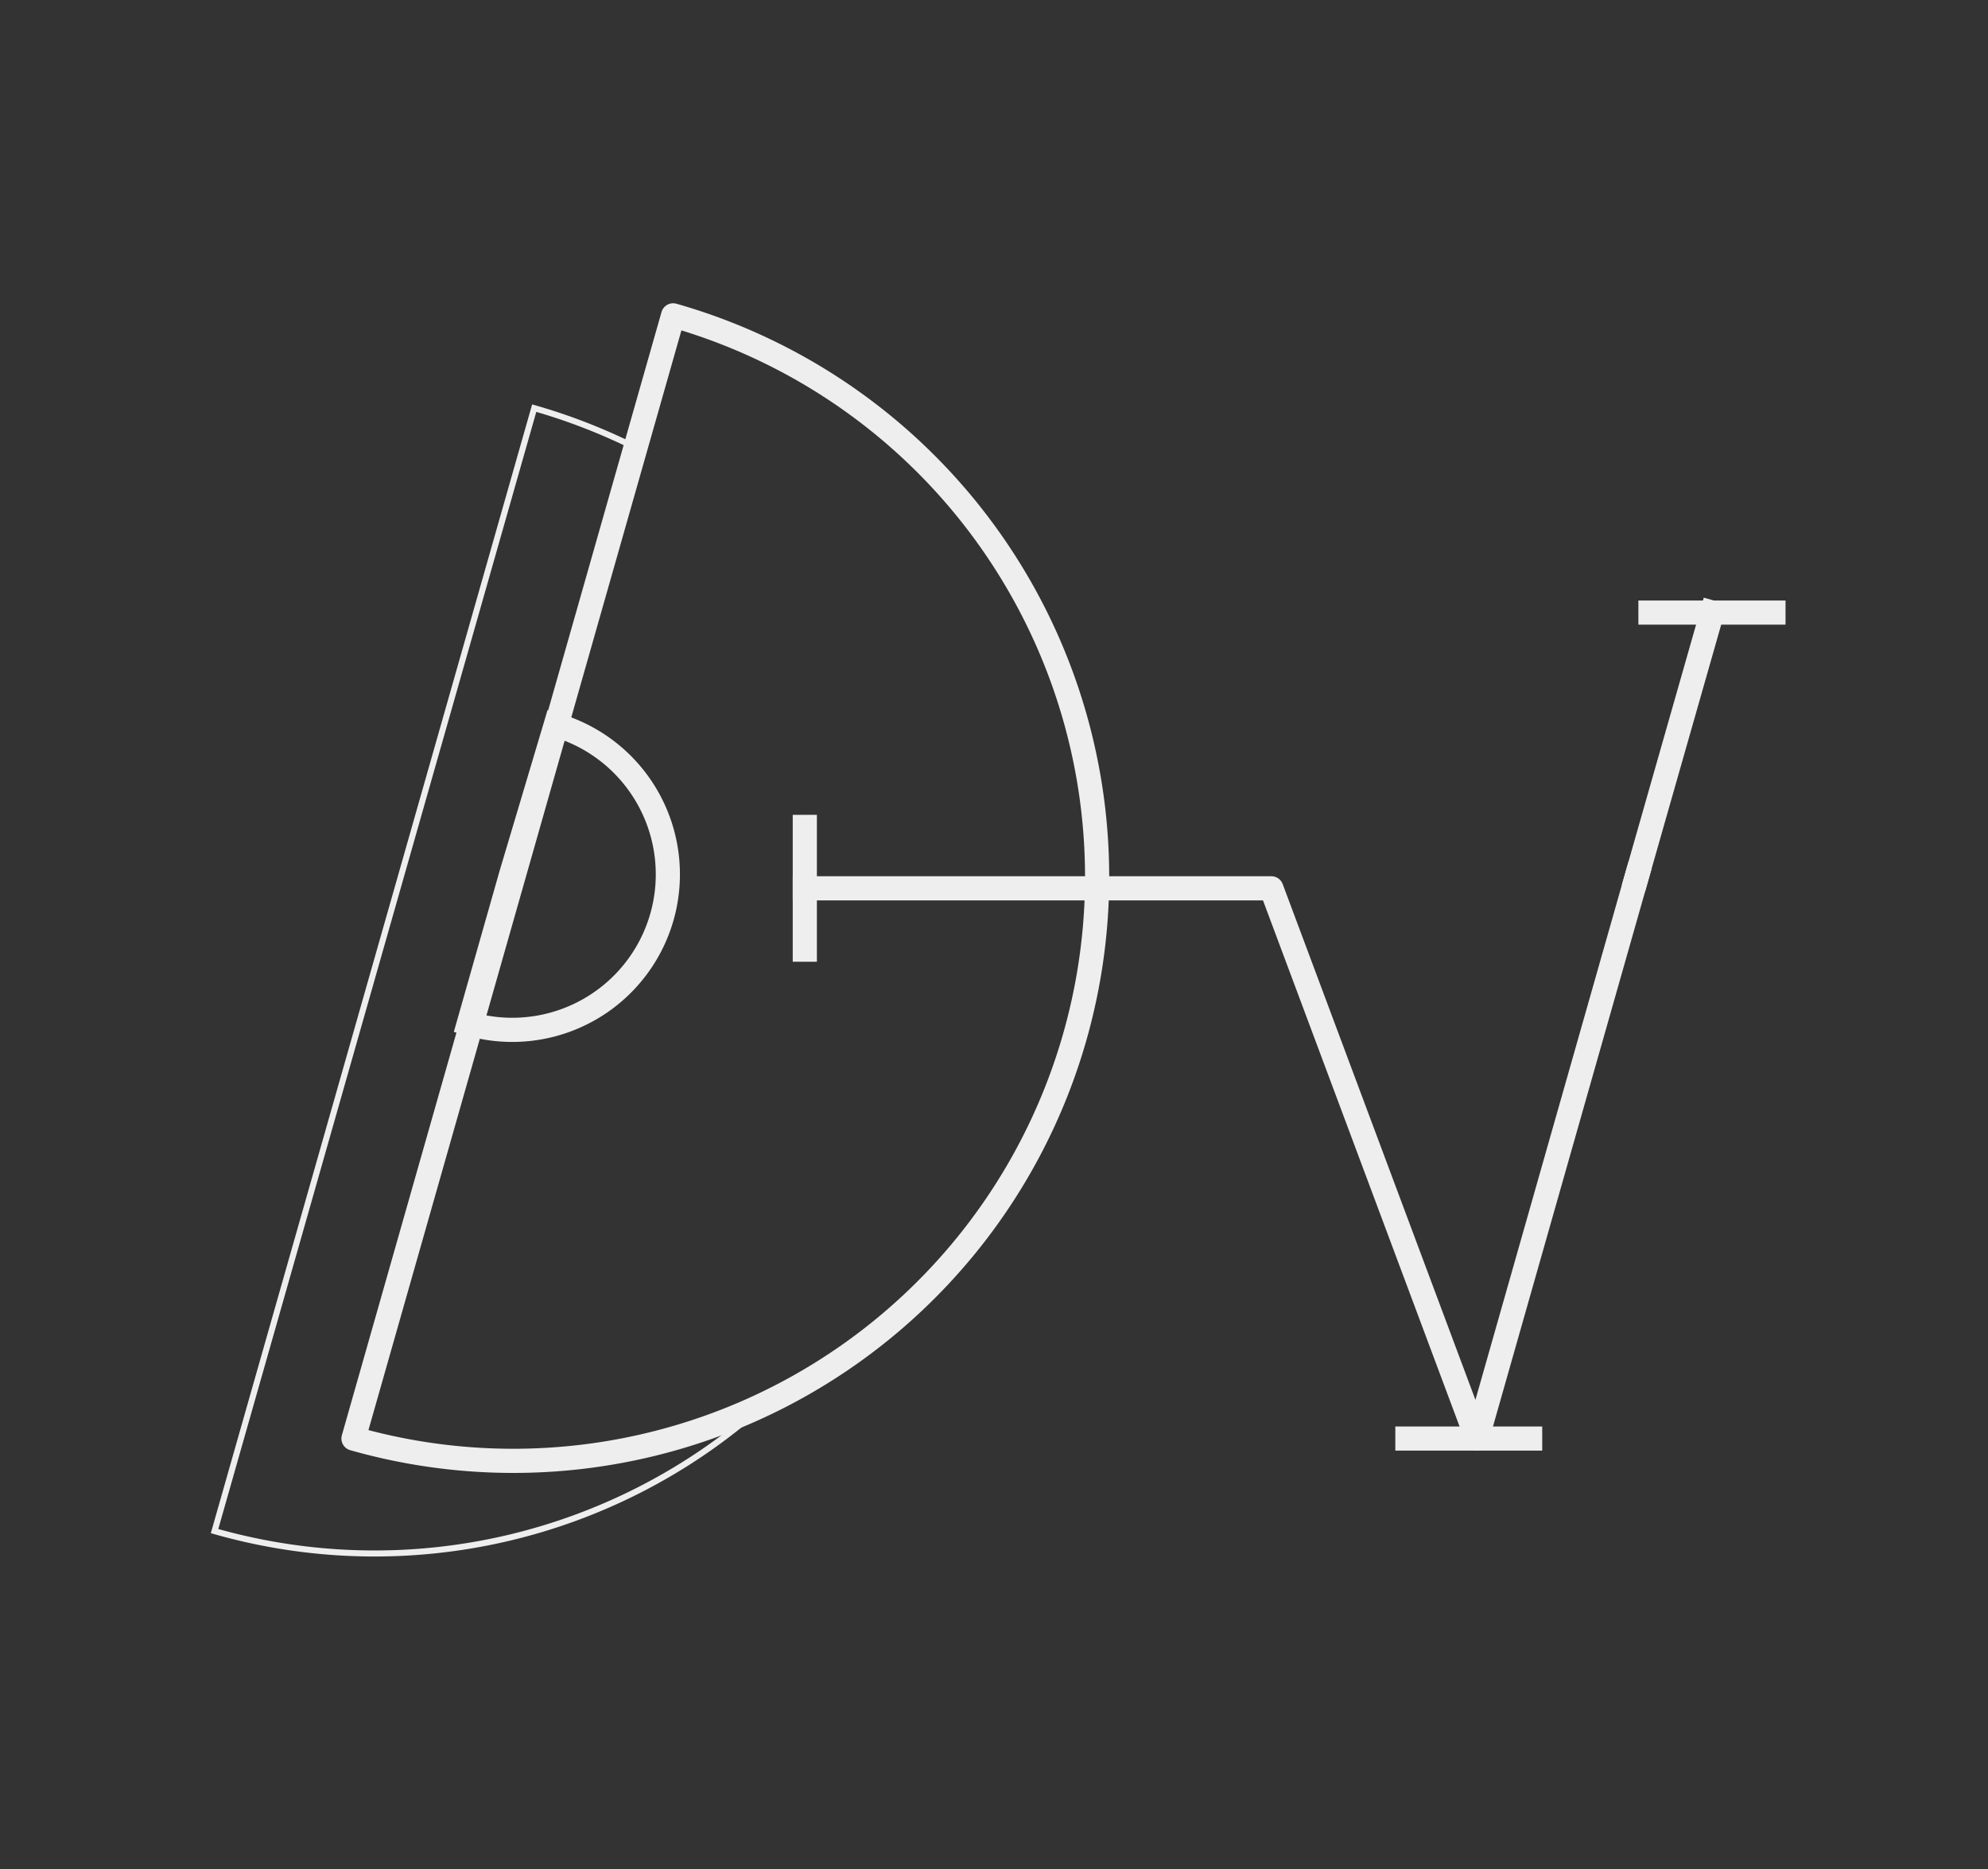 <svg id="圖層_1" data-name="圖層 1" xmlns="http://www.w3.org/2000/svg" viewBox="0 0 82.28 77.35"><rect x="0" y="0" width="82.28" height="77.35" fill="#333333" stroke="none"/><defs><style>.cls-1,.cls-2,.cls-3{fill:none;stroke:#eee;}.cls-1,.cls-2{stroke-linecap:square;}.cls-1{stroke-linejoin:round;}.cls-2,.cls-3{stroke-miterlimit:10;}.cls-3{stroke-width:0.25px;}</style></defs><title>icon</title><path class="cls-1" d="M14.63,59.53A24.16,24.16,0,1,0,27.86,13.05Z"/><path class="cls-2" d="M27.4,37.93a6.44,6.44,0,0,1-8,4.43l1.76-6.19L23,30A6.44,6.44,0,0,1,27.4,37.93Z"/><line class="cls-1" x1="67.74" y1="36.29" x2="70.86" y2="25.35"/><polyline class="cls-1" points="67.74 36.29 61.13 59.53 52.62 36.76 33.31 36.76"/><line class="cls-1" x1="33.31" y1="34.22" x2="33.31" y2="39.3"/><line class="cls-1" x1="73.4" y1="25.35" x2="68.31" y2="25.35"/><line class="cls-1" x1="63.33" y1="59.53" x2="58.25" y2="59.53"/><path class="cls-3" d="M26.3,18.52a24.27,24.27,0,0,0-4.19-1.63L8.88,63.36A24.14,24.14,0,0,0,31.64,58.1"/></svg>